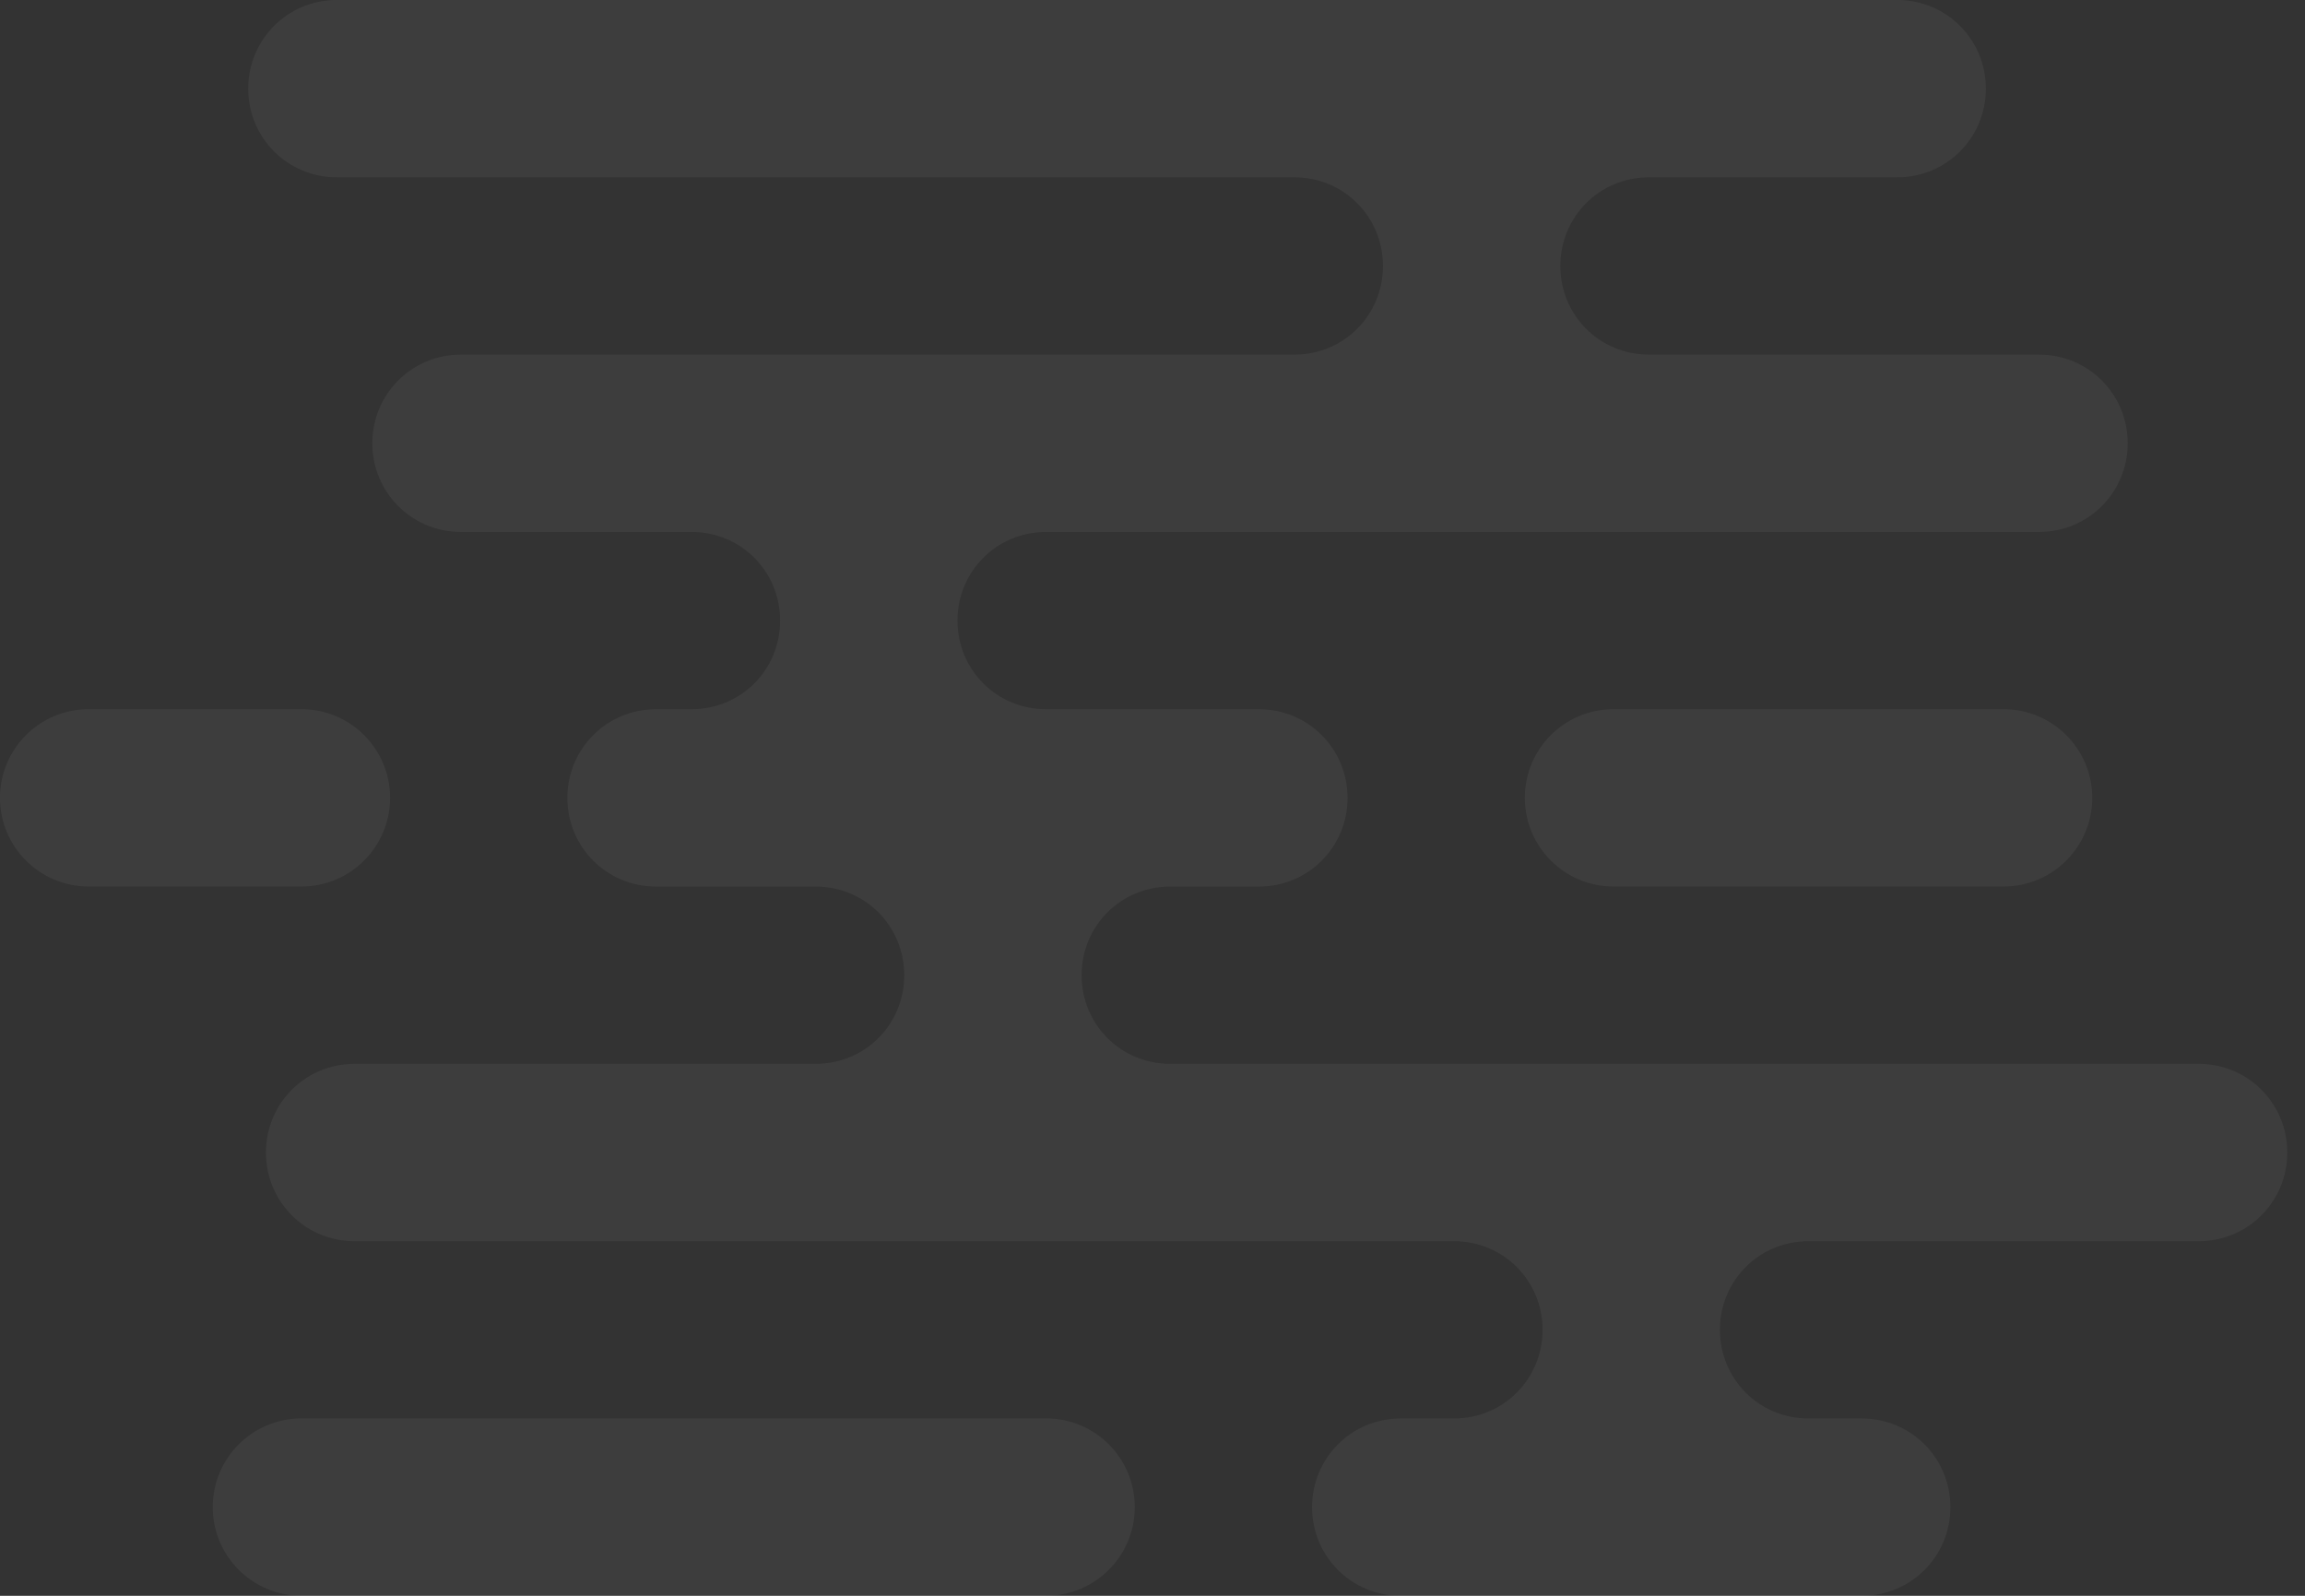 <svg 
 xmlns="http://www.w3.org/2000/svg"
 xmlns:xlink="http://www.w3.org/1999/xlink"
 viewBox="0 0 130 90">
<rect x="0" y="0" width="130" height="90" fill="#333333" stroke="none"/>
<path fill-rule="evenodd"  opacity="0.051" fill="rgb(255, 255, 255)"
 d="M91.000,49.997 C88.238,49.997 86.000,47.758 86.000,44.997 C86.000,42.236 88.238,39.998 91.000,39.998 L113.000,39.998 C115.761,39.998 118.000,42.236 118.000,44.997 C118.000,47.758 115.761,49.997 113.000,49.997 L91.000,49.997 ZM124.000,70.001 L102.000,70.001 C99.192,70.001 97.000,72.238 97.000,75.000 C97.000,77.762 99.192,80.001 102.000,80.001 L105.000,80.001 C107.789,80.001 110.000,82.240 110.000,85.001 C110.000,87.762 107.789,90.001 105.000,90.001 L79.000,90.001 C76.210,90.001 74.000,87.762 74.000,85.001 C74.000,82.240 76.210,80.001 79.000,80.001 L82.000,80.001 C84.808,80.001 87.000,77.762 87.000,75.000 C87.000,72.238 84.808,70.001 82.000,70.001 L20.000,70.001 C17.210,70.001 15.000,67.762 15.000,65.001 C15.000,62.239 17.210,60.000 20.000,60.000 L46.000,60.000 C48.808,60.000 51.000,57.762 51.000,55.000 C51.000,52.240 48.808,50.000 46.000,50.000 L37.000,50.000 C34.211,50.000 32.000,47.762 32.000,45.001 C32.000,42.240 34.211,40.000 37.000,40.000 L39.000,40.000 C41.808,40.000 44.000,37.762 44.000,35.000 C44.000,32.239 41.808,30.000 39.000,30.000 L26.000,30.000 C23.211,30.000 21.000,27.761 21.000,25.000 C21.000,22.239 23.211,20.000 26.000,20.000 L73.000,20.000 C75.808,20.000 78.000,17.763 78.000,15.001 C78.000,12.240 75.808,10.000 73.000,10.000 L19.000,10.000 C16.210,10.000 14.000,7.762 14.000,5.001 C14.000,2.239 16.210,0.000 19.000,0.000 L107.000,0.000 C109.789,0.000 112.000,2.239 112.000,5.001 C112.000,7.762 109.789,10.000 107.000,10.000 L93.000,10.000 C90.192,10.000 88.000,12.240 88.000,15.001 C88.000,17.763 90.192,20.000 93.000,20.000 L99.000,20.000 L105.000,20.000 L115.000,20.000 C117.789,20.000 120.000,22.239 120.000,25.000 C120.000,27.761 117.789,30.000 115.000,30.000 L59.000,30.000 C56.192,30.000 54.000,32.239 54.000,35.000 C54.000,37.762 56.192,40.000 59.000,40.000 L71.000,40.000 C73.789,40.000 76.000,42.240 76.000,45.001 C76.000,47.762 73.789,50.000 71.000,50.000 L66.000,50.000 C63.192,50.000 61.000,52.240 61.000,55.000 C61.000,57.762 63.192,60.000 66.000,60.000 L124.000,60.000 C126.789,60.000 129.000,62.239 129.000,65.001 C129.000,67.762 126.789,70.001 124.000,70.001 ZM22.000,44.997 C22.000,47.758 19.761,49.997 17.000,49.997 L5.000,49.997 C2.238,49.997 -0.000,47.758 -0.000,44.997 C-0.000,42.236 2.238,39.998 5.000,39.998 L17.000,39.998 C19.761,39.998 22.000,42.236 22.000,44.997 ZM17.000,79.997 L59.000,79.997 C61.761,79.997 64.000,82.236 64.000,84.998 C64.000,87.759 61.761,89.998 59.000,89.998 L17.000,89.998 C14.238,89.998 12.000,87.759 12.000,84.998 C12.000,82.236 14.238,79.997 17.000,79.997 Z"/>
</svg>